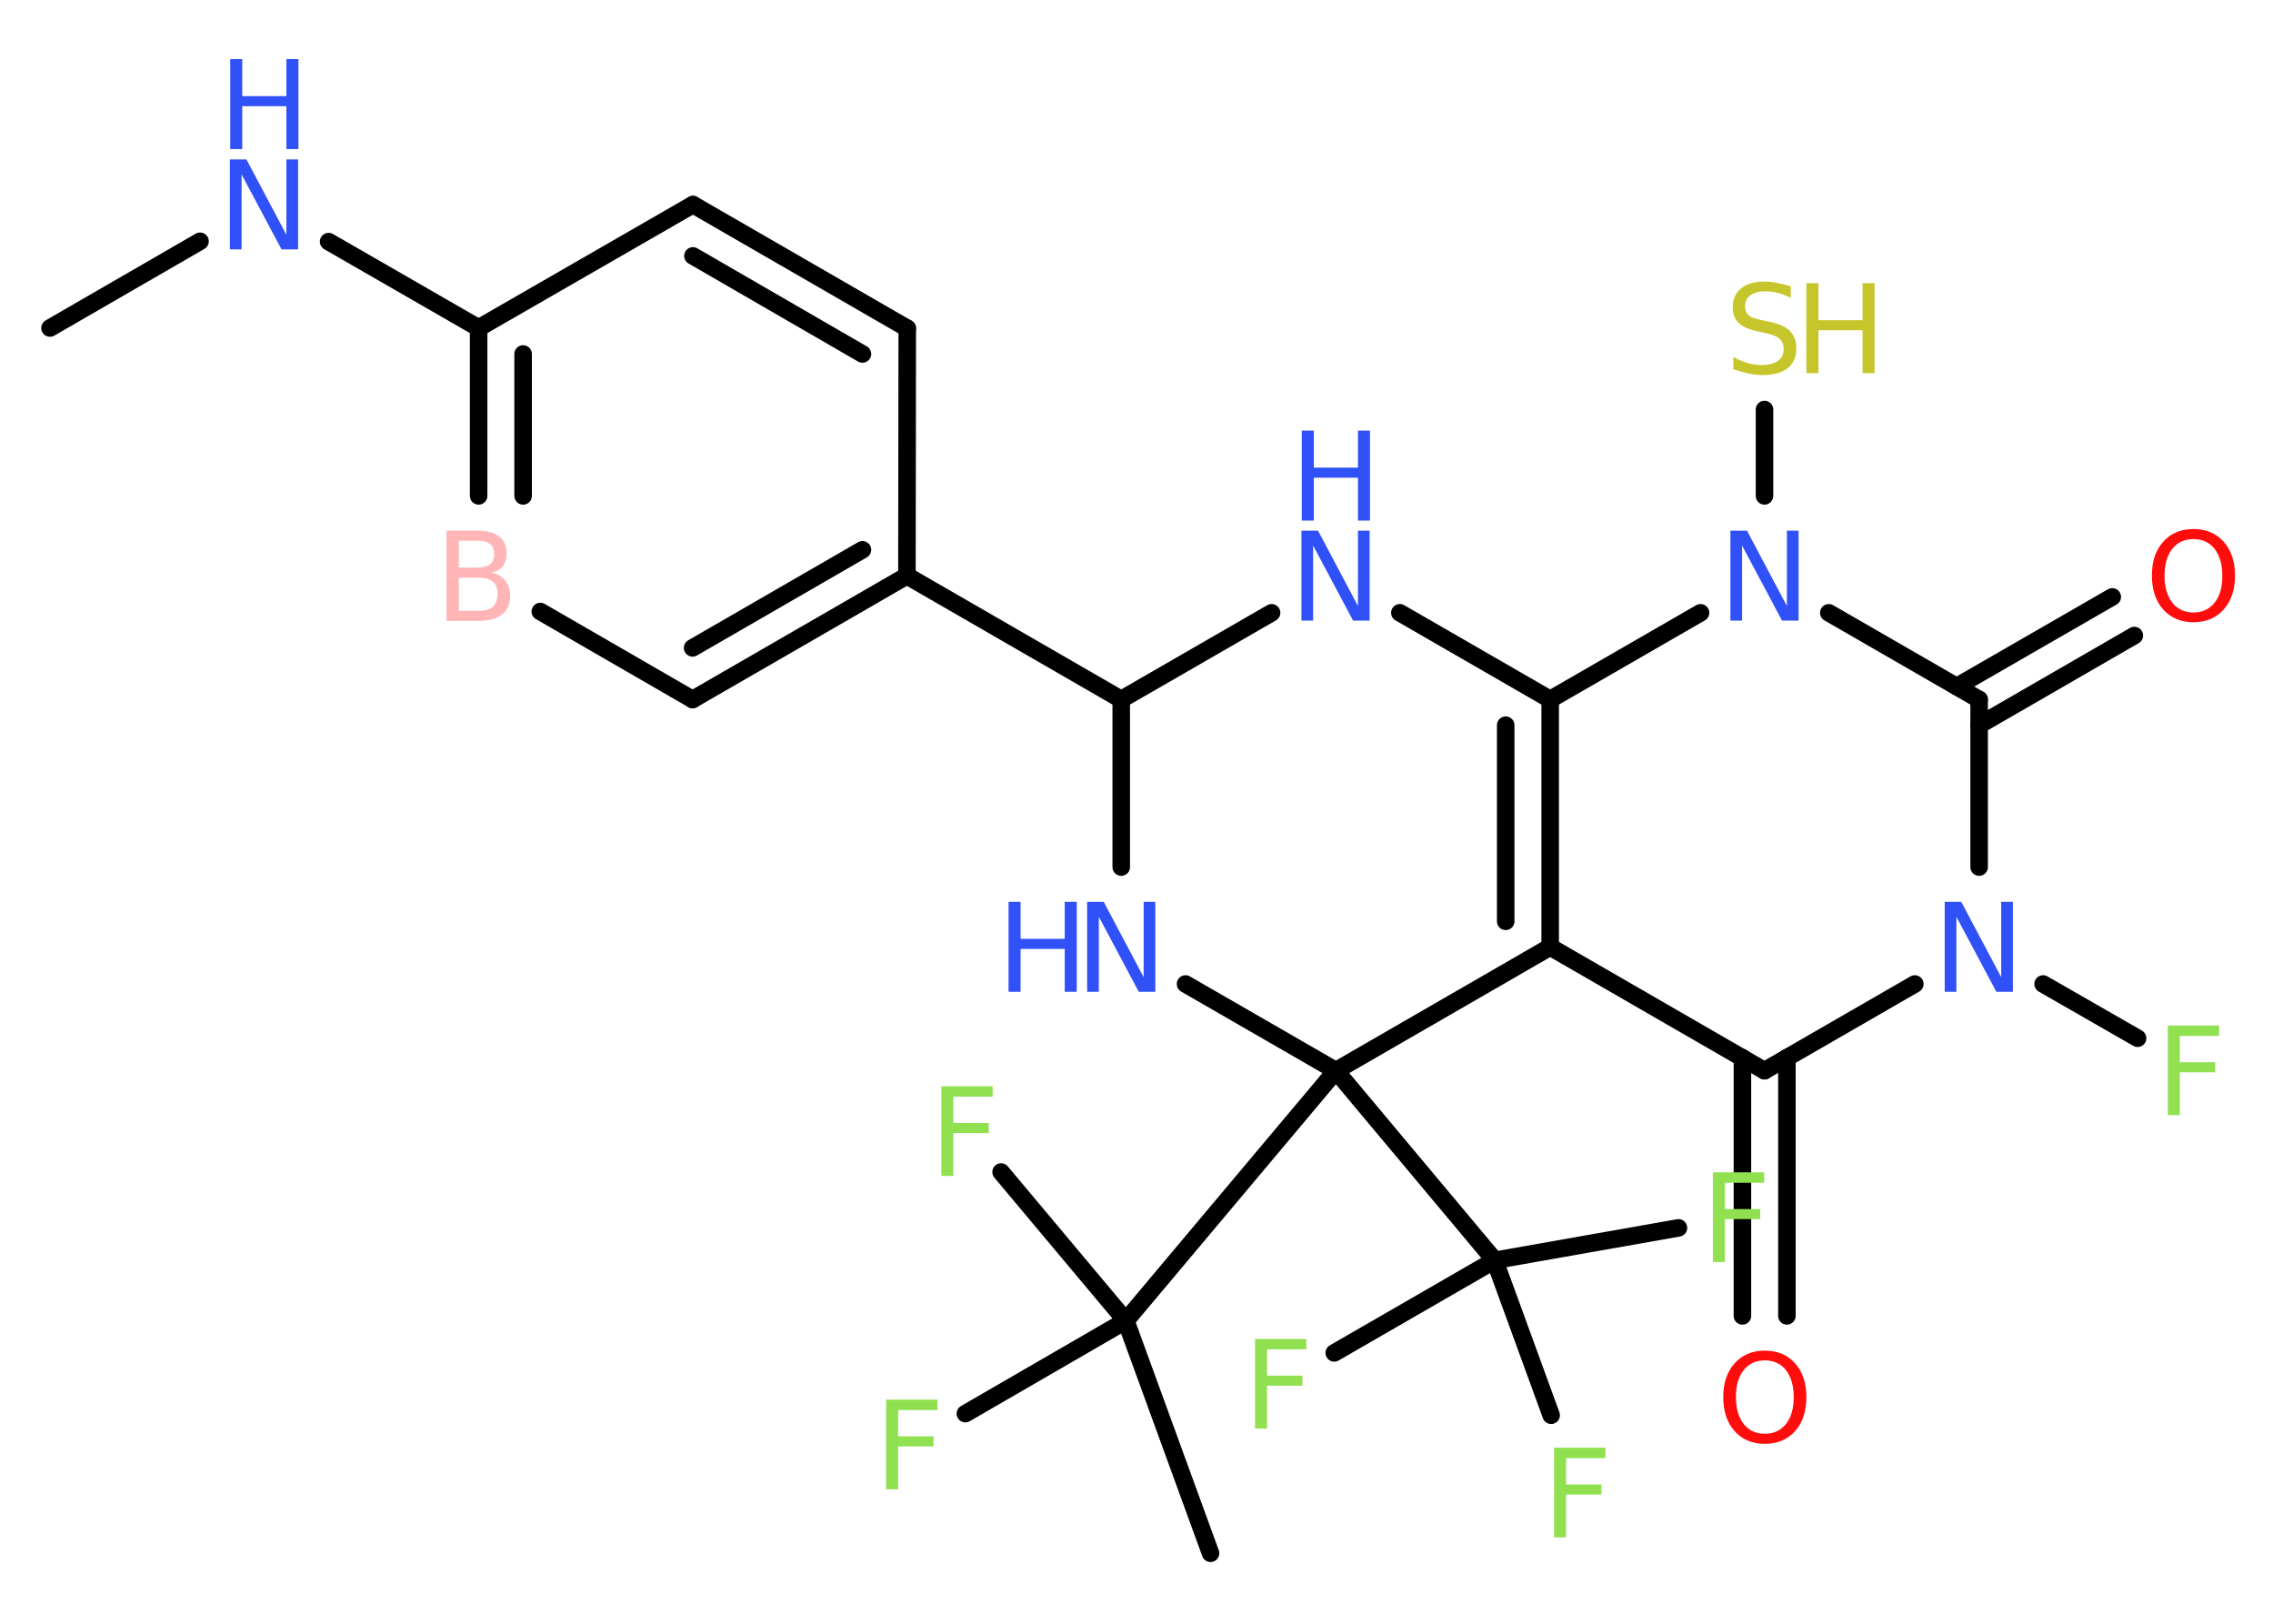 <?xml version='1.0' encoding='UTF-8'?>
<!DOCTYPE svg PUBLIC "-//W3C//DTD SVG 1.1//EN" "http://www.w3.org/Graphics/SVG/1.1/DTD/svg11.dtd">
<svg version='1.2' xmlns='http://www.w3.org/2000/svg' xmlns:xlink='http://www.w3.org/1999/xlink' width='70.0mm' height='50.0mm' viewBox='0 0 70.0 50.0'>
  <desc>Generated by the Chemistry Development Kit (http://github.com/cdk)</desc>
  <g stroke-linecap='round' stroke-linejoin='round' stroke='#000000' stroke-width='.54' fill='#3050F8'>
    <rect x='.0' y='.0' width='70.0' height='50.0' fill='#FFFFFF' stroke='none'/>
    <g id='mol1' class='mol'>
      <line id='mol1bnd1' class='bond' x1='1.54' y1='10.1' x2='6.16' y2='7.43'/>
      <line id='mol1bnd2' class='bond' x1='10.12' y1='7.44' x2='14.74' y2='10.1'/>
      <g id='mol1bnd3' class='bond'>
        <line x1='14.74' y1='10.1' x2='14.74' y2='15.27'/>
        <line x1='16.11' y1='10.9' x2='16.11' y2='15.27'/>
      </g>
      <line id='mol1bnd4' class='bond' x1='16.64' y1='18.83' x2='21.33' y2='21.54'/>
      <g id='mol1bnd5' class='bond'>
        <line x1='21.33' y1='21.54' x2='27.93' y2='17.73'/>
        <line x1='21.33' y1='19.95' x2='26.56' y2='16.93'/>
      </g>
      <line id='mol1bnd6' class='bond' x1='27.93' y1='17.73' x2='34.53' y2='21.54'/>
      <line id='mol1bnd7' class='bond' x1='34.53' y1='21.54' x2='39.16' y2='18.87'/>
      <line id='mol1bnd8' class='bond' x1='43.11' y1='18.87' x2='47.74' y2='21.54'/>
      <g id='mol1bnd9' class='bond'>
        <line x1='47.74' y1='29.16' x2='47.74' y2='21.54'/>
        <line x1='46.37' y1='28.37' x2='46.37' y2='22.33'/>
      </g>
      <line id='mol1bnd10' class='bond' x1='47.74' y1='29.16' x2='54.34' y2='32.97'/>
      <g id='mol1bnd11' class='bond'>
        <line x1='55.03' y1='32.57' x2='55.03' y2='40.52'/>
        <line x1='53.66' y1='32.57' x2='53.66' y2='40.52'/>
      </g>
      <line id='mol1bnd12' class='bond' x1='54.34' y1='32.97' x2='58.97' y2='30.3'/>
      <line id='mol1bnd13' class='bond' x1='62.92' y1='30.3' x2='65.83' y2='31.97'/>
      <line id='mol1bnd14' class='bond' x1='60.95' y1='26.7' x2='60.95' y2='21.54'/>
      <g id='mol1bnd15' class='bond'>
        <line x1='60.26' y1='21.14' x2='65.05' y2='18.38'/>
        <line x1='60.95' y1='22.33' x2='65.73' y2='19.57'/>
      </g>
      <line id='mol1bnd16' class='bond' x1='60.95' y1='21.54' x2='56.32' y2='18.87'/>
      <line id='mol1bnd17' class='bond' x1='47.74' y1='21.54' x2='52.37' y2='18.87'/>
      <line id='mol1bnd18' class='bond' x1='54.34' y1='15.27' x2='54.34' y2='12.61'/>
      <line id='mol1bnd19' class='bond' x1='47.74' y1='29.16' x2='41.14' y2='32.97'/>
      <line id='mol1bnd20' class='bond' x1='41.14' y1='32.97' x2='34.67' y2='40.67'/>
      <line id='mol1bnd21' class='bond' x1='34.67' y1='40.67' x2='37.28' y2='47.83'/>
      <line id='mol1bnd22' class='bond' x1='34.67' y1='40.67' x2='30.83' y2='36.09'/>
      <line id='mol1bnd23' class='bond' x1='34.67' y1='40.67' x2='29.73' y2='43.53'/>
      <line id='mol1bnd24' class='bond' x1='41.14' y1='32.97' x2='46.03' y2='38.81'/>
      <line id='mol1bnd25' class='bond' x1='46.03' y1='38.81' x2='51.69' y2='37.81'/>
      <line id='mol1bnd26' class='bond' x1='46.03' y1='38.81' x2='47.77' y2='43.58'/>
      <line id='mol1bnd27' class='bond' x1='46.03' y1='38.81' x2='41.09' y2='41.66'/>
      <line id='mol1bnd28' class='bond' x1='41.14' y1='32.97' x2='36.51' y2='30.3'/>
      <line id='mol1bnd29' class='bond' x1='34.53' y1='21.54' x2='34.53' y2='26.7'/>
      <line id='mol1bnd30' class='bond' x1='27.93' y1='17.73' x2='27.94' y2='10.11'/>
      <g id='mol1bnd31' class='bond'>
        <line x1='27.94' y1='10.11' x2='21.34' y2='6.3'/>
        <line x1='26.56' y1='10.9' x2='21.34' y2='7.88'/>
      </g>
      <line id='mol1bnd32' class='bond' x1='14.74' y1='10.1' x2='21.34' y2='6.3'/>
      <g id='mol1atm2' class='atom'>
        <path d='M7.09 4.91h.5l1.23 2.32v-2.32h.36v2.77h-.51l-1.23 -2.31v2.31h-.36v-2.77z' stroke='none'/>
        <path d='M7.09 1.82h.37v1.14h1.36v-1.14h.37v2.77h-.37v-1.32h-1.36v1.32h-.37v-2.77z' stroke='none'/>
      </g>
      <path id='mol1atm4' class='atom' d='M14.13 17.79v1.02h.6q.31 .0 .45 -.13q.14 -.13 .14 -.39q.0 -.26 -.14 -.38q-.14 -.12 -.45 -.12h-.6zM14.13 16.65v.83h.55q.27 .0 .41 -.1q.13 -.1 .13 -.32q.0 -.21 -.13 -.31q-.13 -.1 -.41 -.1h-.55zM13.76 16.34h.95q.43 .0 .66 .18q.23 .18 .23 .51q.0 .26 -.12 .41q-.12 .15 -.35 .19q.28 .06 .43 .25q.15 .19 .15 .47q.0 .37 -.25 .57q-.25 .2 -.72 .2h-.99v-2.77z' stroke='none' fill='#FFB5B5'/>
      <g id='mol1atm8' class='atom'>
        <path d='M40.09 16.34h.5l1.23 2.32v-2.32h.36v2.77h-.51l-1.23 -2.31v2.31h-.36v-2.77z' stroke='none'/>
        <path d='M40.09 13.26h.37v1.14h1.36v-1.14h.37v2.77h-.37v-1.32h-1.36v1.32h-.37v-2.77z' stroke='none'/>
      </g>
      <path id='mol1atm12' class='atom' d='M54.35 41.89q-.41 .0 -.65 .3q-.24 .3 -.24 .83q.0 .52 .24 .83q.24 .3 .65 .3q.41 .0 .65 -.3q.24 -.3 .24 -.83q.0 -.52 -.24 -.83q-.24 -.3 -.65 -.3zM54.35 41.59q.58 .0 .93 .39q.35 .39 .35 1.04q.0 .66 -.35 1.05q-.35 .39 -.93 .39q-.58 .0 -.93 -.39q-.35 -.39 -.35 -1.05q.0 -.65 .35 -1.04q.35 -.39 .93 -.39z' stroke='none' fill='#FF0D0D'/>
      <path id='mol1atm13' class='atom' d='M59.9 27.77h.5l1.23 2.32v-2.32h.36v2.77h-.51l-1.23 -2.31v2.31h-.36v-2.77z' stroke='none'/>
      <path id='mol1atm14' class='atom' d='M66.75 31.58h1.59v.32h-1.21v.81h1.09v.31h-1.09v1.32h-.37v-2.77z' stroke='none' fill='#90E050'/>
      <path id='mol1atm16' class='atom' d='M67.55 16.6q-.41 .0 -.65 .3q-.24 .3 -.24 .83q.0 .52 .24 .83q.24 .3 .65 .3q.41 .0 .65 -.3q.24 -.3 .24 -.83q.0 -.52 -.24 -.83q-.24 -.3 -.65 -.3zM67.55 16.29q.58 .0 .93 .39q.35 .39 .35 1.04q.0 .66 -.35 1.05q-.35 .39 -.93 .39q-.58 .0 -.93 -.39q-.35 -.39 -.35 -1.05q.0 -.65 .35 -1.04q.35 -.39 .93 -.39z' stroke='none' fill='#FF0D0D'/>
      <path id='mol1atm17' class='atom' d='M53.3 16.34h.5l1.23 2.32v-2.32h.36v2.77h-.51l-1.23 -2.31v2.31h-.36v-2.77z' stroke='none'/>
      <g id='mol1atm18' class='atom'>
        <path d='M55.15 8.81v.36q-.21 -.1 -.4 -.15q-.19 -.05 -.37 -.05q-.31 .0 -.47 .12q-.17 .12 -.17 .34q.0 .18 .11 .28q.11 .09 .42 .15l.23 .05q.42 .08 .62 .28q.2 .2 .2 .54q.0 .4 -.27 .61q-.27 .21 -.79 .21q-.2 .0 -.42 -.05q-.22 -.05 -.46 -.13v-.38q.23 .13 .45 .19q.22 .06 .43 .06q.32 .0 .5 -.13q.17 -.13 .17 -.36q.0 -.21 -.13 -.32q-.13 -.11 -.41 -.17l-.23 -.05q-.42 -.08 -.61 -.26q-.19 -.18 -.19 -.49q.0 -.37 .26 -.58q.26 -.21 .71 -.21q.19 .0 .39 .04q.2 .04 .41 .1z' stroke='none' fill='#C6C62C'/>
        <path d='M55.63 8.72h.37v1.14h1.36v-1.14h.37v2.77h-.37v-1.32h-1.36v1.32h-.37v-2.77z' stroke='none' fill='#C6C62C'/>
      </g>
      <path id='mol1atm22' class='atom' d='M28.98 33.45h1.59v.32h-1.21v.81h1.09v.31h-1.09v1.32h-.37v-2.77z' stroke='none' fill='#90E050'/>
      <path id='mol1atm23' class='atom' d='M27.28 43.1h1.59v.32h-1.21v.81h1.09v.31h-1.09v1.32h-.37v-2.77z' stroke='none' fill='#90E050'/>
      <path id='mol1atm25' class='atom' d='M52.74 36.1h1.59v.32h-1.21v.81h1.09v.31h-1.09v1.32h-.37v-2.77z' stroke='none' fill='#90E050'/>
      <path id='mol1atm26' class='atom' d='M47.85 44.58h1.59v.32h-1.21v.81h1.09v.31h-1.09v1.32h-.37v-2.77z' stroke='none' fill='#90E050'/>
      <path id='mol1atm27' class='atom' d='M38.64 41.23h1.59v.32h-1.21v.81h1.09v.31h-1.09v1.32h-.37v-2.77z' stroke='none' fill='#90E050'/>
      <g id='mol1atm28' class='atom'>
        <path d='M33.49 27.77h.5l1.23 2.32v-2.32h.36v2.77h-.51l-1.23 -2.31v2.31h-.36v-2.77z' stroke='none'/>
        <path d='M31.06 27.77h.37v1.14h1.36v-1.14h.37v2.77h-.37v-1.32h-1.36v1.32h-.37v-2.77z' stroke='none'/>
      </g>
    </g>
  </g>
</svg>
